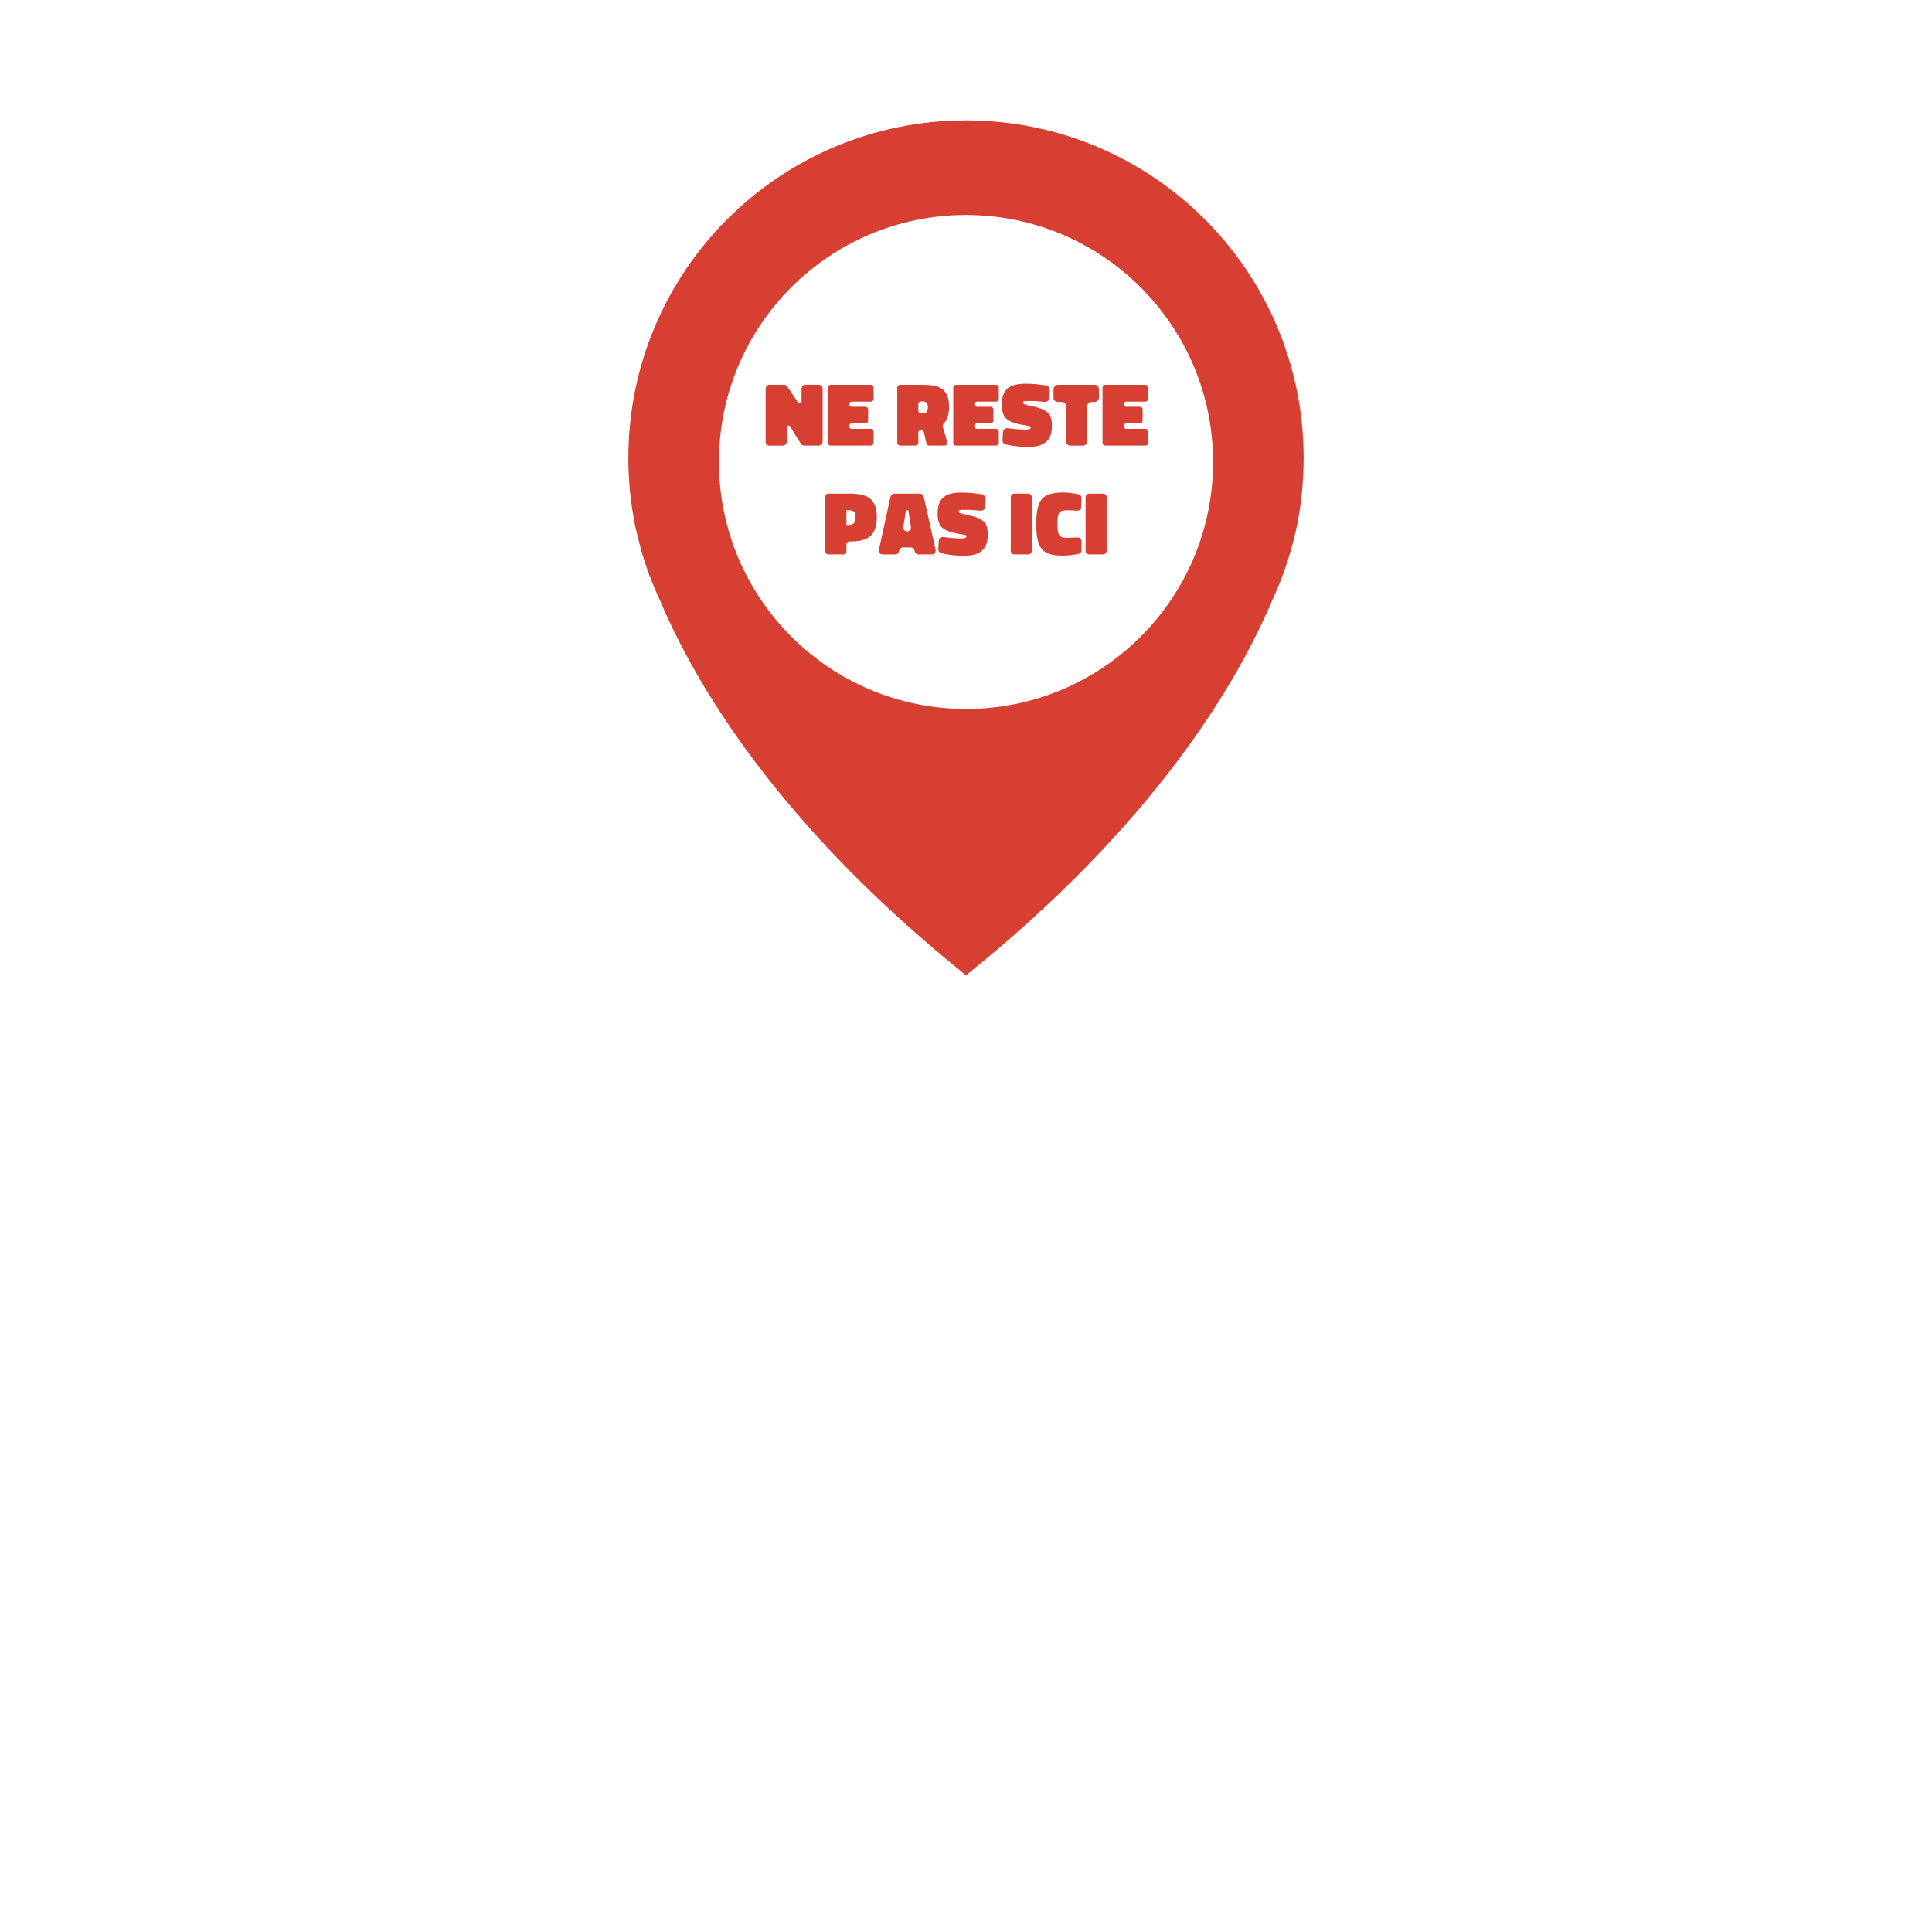 <?xml version="1.0" encoding="utf-8"?>
<!-- Generator: Adobe Illustrator 24.1.3, SVG Export Plug-In . SVG Version: 6.00 Build 0)  -->
<svg version="1.1" xmlns="http://www.w3.org/2000/svg" xmlns:xlink="http://www.w3.org/1999/xlink" x="0px" y="0px"
	 viewBox="0 0 4750 4750" style="enable-background:new 0 0 4750 4750;" xml:space="preserve">
<style type="text/css">
	.st0{display:none;}
	.st1{display:inline;}
	.st2{fill:#D63F31;}
	.st3{fill:#FFFFFF;}
	.st4{display:inline;fill:#FBC112;}
	.st5{display:inline;fill:#00873E;}
	.st6{clip-path:url(#SVGID_2_);fill:#FBC112;}
	.st7{clip-path:url(#SVGID_2_);fill:#00873E;}
	.st8{display:inline;fill:#FFFFFF;}
	.st9{clip-path:url(#SVGID_4_);}
	.st10{fill:#9CBA7D;}
	.st11{fill:#00873E;}
</style>
<g id="Calque_5" class="st0">
	<g class="st1">
		<g>
			<path class="st2" d="M3700.6,3496.5c-24.9-151.5-60.6-324.5-65.9-349.7c-0.4-2-1.4-3.9-2.9-5.4c-96.8-93.8-254.8-57.2-254.8-57.2
				s-4.1,0.6-4.1,0.6c-16-120.4-55-249.5-137.9-357.1c-196.9-255.4-1565.7-192.9-1775.9,67.8c-52.2,64.8-77.5,168.4-88.1,277.3
				c-0.6,6-6.1,10.3-12,9.3c-37-6.2-159.4-19.4-240.8,59.4c-1.5,1.5-2.5,3.3-2.9,5.4c-13.1,63.1-25.5,126.3-37.4,189.6
				c-9.2,49.2-19.6,98.6-26.4,148.2c-16.9,122.2-9,251.8-9.1,375.1c-0.1,109,0.3,218.2,4.5,327.1c0.3,7.3,2.8,118.5,10.6,118.5
				c216.5,0,433,0,649.6,0c169.8,0,339.6,0,509.4,0c188.7,0,377.4,0,566.2,0c146.6,0,293.2,0,439.7,0c45.9,0,91.8,0,137.8,0h324.6
				c5,0,9.3-3.5,10.2-8.4C3713.5,4202.3,3708.5,3544.5,3700.6,3496.5z"/>
		</g>
		<g>
			<path class="st2" d="M3382.6,4305.3l302,0c0,0-22,79.8-93.8,79.8c-71.8,0-133.7,0-133.7,0L3382.6,4305.3z"/>
		</g>
		<g>
			<path class="st2" d="M1059,4296.6l319.6,8.7c0,0-47.5,74.9-91.9,77.3s-136.2,0-136.2,0L1059,4296.6z"/>
		</g>
		<g>
			<path class="st3" d="M3312.7,2860.4c0,0,92.4,503.2-93.8,609.5l141.1,5.4c0,0,20.6-202.7,6.6-408.3
				C3360,2969.7,3330.7,2932.4,3312.7,2860.4z"/>
		</g>
		<g>
			<path class="st3" d="M2297,3462.2c0,0-631.7-34.3-770.1-34.3s-162.3-337.3-141-456.2c0,0-1.1,341.3-1.1,541.4L2297,3462.2z"/>
		</g>
		<g>
			<path class="st3" d="M1385.9,3709.3c0,0-5.3,122.4,58.5,135.7s662.5,20.1,662.5,20.1l-721.1,32.2L1385.9,3709.3z"/>
		</g>
		<g>
			<path class="st3" d="M3374.2,3691.2c0,0,7.2,121.9-46.1,143.2c-53.2,21.3-324.6,36.1-324.6,36.1l369,17.2L3374.2,3691.2z"/>
		</g>
		<g>
			<path class="st3" d="M1364.5,3513c17.8,5-209.6,46-265.9,196.3c-56.3,150.3-52.8,451-52.8,451l0-597.3
				C1045.9,3563,1159.5,3455.1,1364.5,3513z"/>
		</g>
		<g>
			<path class="st3" d="M1379.5,3149.3c0,0-232.2,27.7-296.5,159.5l32.9-165.2c0,0,122.7-111.9,249.6-55.1L1379.5,3149.3z"/>
		</g>
		<g>
			<path class="st3" d="M1378.6,4160.3c0,0,10,126.4,196.3,145l-178.2,0C1396.6,4305.3,1378.6,4214.9,1378.6,4160.3z"/>
		</g>
		<g>
			<path class="st3" d="M3464.4,3436.7c0,0-89.6,99.2-89.9,176.9l-14.4-138.3C3360,3475.3,3427.8,3436.7,3464.4,3436.7z"/>
		</g>
		<g>
			<path class="st3" d="M1910.1,3867c0,0,287.3,75.1,436.3,53.8c149-21.3,471-61.9,612-60.8L1910.1,3867z"/>
		</g>
		<g>
			<path class="st3" d="M3258.9,3469.9c0,0,92.1,94.1,115.2,221.3c0,0,7.2-194.6-14.1-215.9S3258.9,3469.9,3258.9,3469.9z"/>
		</g>
		<g>
			<path class="st3" d="M1385.9,3532.4c-5.8,0-10.9-4.2-11.8-10.1c0,0-0.4-2.6-1.1-7.6c-1.8-12.7-0.7-34.6,1-67.7
				c3.9-78.3,10.5-209.3-15.9-360.9c-0.2-1-0.2-2.1-0.1-3.1c11.9-135,42.7-234.3,91.8-295.1c128-158.8,654.7-239.3,1085.3-234.8
				c169.7,1.9,323,16.5,443.3,42.4c135.3,29.1,224.8,71.1,266.2,124.7c73.6,95.5,120.8,217.3,140.2,362c0.3,1.3,0.3,2.7,0.1,4.1
				c-20.5,147.5-12.9,386.2-12.8,388.6c0.1,3.3-1.2,6.6-3.5,8.9c-2.4,2.3-5.7,3.6-8.9,3.5c-1292.5-53.8-1965.2,44.1-1971.8,45.1
				C1387.1,3532.4,1386.5,3532.4,1385.9,3532.4z M1382,3083.6c26.5,153.6,19.9,285.7,15.9,364.7c-1.3,25.8-2.4,46.8-1.6,58.7
				c96-12.8,758.9-93,1951.4-44.2c-1.3-51.8-4.6-248.4,13.1-378c-18.9-140.2-64.4-257.9-135.3-349.9
				c-73.1-94.9-331.4-153.9-690.7-157.8c-224.2-2.5-463.7,18.2-657,56.6c-209.5,41.6-354.9,101.7-409.4,169.3
				C1422.6,2859.7,1393.5,2954.1,1382,3083.6z"/>
		</g>
		<g>
			<path class="st3" d="M3366.7,3899.6c-0.3,0-0.6,0-0.9,0c-664.7-49.9-1966.3-0.5-1979.4,0c-6.5,0.1-12.2-4.9-12.4-11.5
				c-0.3-6.6,4.9-12.2,11.5-12.4c13.1-0.5,1316-50,1982.1,0c6.6,0.5,11.5,6.2,11,12.8C3378.1,3894.8,3372.9,3899.6,3366.7,3899.6z"
				/>
		</g>
		<g>
			<path class="st3" d="M3360,4317.3H1396.6c-5.4,0-10.1-3.6-11.5-8.7l-0.5-1.9c-15.8-58.2-22.7-199.3-20.5-419.3
				c1.9-187.3,9.9-365.7,10-367.5c0.3-6.6,5.9-11.7,12.5-11.4c6.6,0.3,11.7,5.9,11.4,12.5c-0.1,1.8-8.1,179.8-9.9,366.6
				c-2,206.1,4.2,345.9,17.9,405.7h1942.7c1.9-46.6,8.8-227.2,12-405.8c5.8-321.6-4.6-393-11.3-407c-2.9-6-0.4-13.1,5.6-16
				c6-2.9,13.1-0.4,16,5.6c5.1,10.5,20.4,42.5,13.7,417.8c-3.7,206.5-12.4,415.8-12.5,417.9
				C3371.7,4312.2,3366.5,4317.3,3360,4317.3z"/>
		</g>
		<g>
			<path class="st3" d="M3692.6,4317.3H3360c-6.6,0-12-5.4-12-12s5.4-12,12-12h323.4c5.9-31.6,11.7-147.7,12.2-392.7
				c0.4-203.8-3.3-380.4-6.9-402.2c-24.5-149.5-60.1-322.1-65.7-348.8c-91.2-87.8-241.8-54.2-243.4-53.8c-6.5,1.5-12.9-2.5-14.4-9
				c-1.5-6.4,2.5-12.9,9-14.4c6.8-1.6,168-37.5,268.2,62.7c1.6,1.6,2.8,3.7,3.3,6c0.4,1.9,40,191.2,66.6,353.4
				c4.2,25.6,7.6,215.4,7.2,406.1c-0.3,139.3-2.7,377.7-16,409.3C3701.8,4314.4,3697.4,4317.3,3692.6,4317.3z"/>
		</g>
		<g>
			<path class="st3" d="M1389.9,4317.3h-332.5c-4.8,0-9.2-2.9-11-7.3c-19.8-46.9-17.6-575-12.4-747.3c1.7-55.9,3.2-65.1,3.7-68.1
				c26.6-162.2,66.2-351.5,66.6-353.4c0.5-2.3,1.6-4.4,3.3-6c96.4-96.4,247.9-66.5,264.9-62.8c2.2,0.5,4.5,1.7,6.1,3.3
				c4.7,4.7,4.7,12.3,0,17c-3.2,3.2-7.7,4.2-11.8,3c-19.4-4.1-153.7-29-239.8,54c-5.6,26.7-41.1,199.4-65.6,348.8
				c-0.7,4-2,17.7-3.4,64.9c-6,198.8-5.3,658,8.6,730h323.5c6.6,0,12,5.4,12,12S1396.5,4317.3,1389.9,4317.3z"/>
		</g>
		<g>
			<path class="st3" d="M3700.6,3508.5c-3.3,0-6.5-1.3-8.9-3.9c-119.7-132.2-323.7-19.9-325.8-18.8c-5.8,3.2-13.1,1.2-16.3-4.6
				c-3.2-5.8-1.2-13.1,4.6-16.3c2.2-1.3,55.8-31.1,126.2-43.6c94.8-16.9,174,6.4,229.1,67.2c4.4,4.9,4.1,12.5-0.8,16.9
				C3706.3,3507.4,3703.4,3508.5,3700.6,3508.5z"/>
		</g>
		<g>
			<path class="st3" d="M1045.9,3575c-3.1,0-6.1-1.2-8.5-3.5c-4.7-4.7-4.7-12.2,0-16.9c0.2-0.2,0.4-0.4,0.6-0.6
				c133.2-116.2,315.4-63.9,350.6-52.3c4.8,1.6,7.4,2.6,7.4,2.6c6.2,2.4,9.2,9.3,6.9,15.5c-2.4,6.2-9.3,9.3-15.4,6.9
				c-0.1-0.1-2.3-0.9-6.3-2.2c-33-11-203.9-60.1-327.3,47.5C1051.6,3573.9,1048.7,3575,1045.9,3575z"/>
		</g>
		<g>
			<path class="st3" d="M3576,4397.1h-85.5c-25.4,0-49.6-9.5-68.3-26.6l-61.3-56.3c-4.9-4.5-5.2-12.1-0.7-16.9
				c4.5-4.9,12.1-5.2,16.9-0.7l61.3,56.3c14.2,13.1,32.7,20.3,52.1,20.3h85.5c20.5,0,39.9-8,54.4-22.5l49.8-49.8
				c4.7-4.7,12.3-4.7,16.9,0c4.7,4.7,4.7,12.3,0,16.9l-49.8,49.8C3628.2,4386.6,3602.9,4397.1,3576,4397.1z"/>
		</g>
		<g>
			<path class="st3" d="M1265.9,4397.1h-85.5c-25.4,0-49.6-9.5-68.3-26.6l-61.3-56.3c-4.9-4.5-5.2-12.1-0.7-16.9
				c4.5-4.9,12.1-5.2,16.9-0.7l61.3,56.3c14.2,13.1,32.7,20.3,52.1,20.3h85.5c20.5,0,39.9-8,54.4-22.5l49.8-49.8
				c4.7-4.7,12.3-4.7,16.9,0c4.7,4.7,4.7,12.3,0,16.9l-49.8,49.8C1318.2,4386.6,1292.9,4397.1,1265.9,4397.1z"/>
		</g>
	</g>
	<polygon class="st4" points="2830.2,3091.4 3169.5,3003 3171.5,3500.5 2835.8,3666.1 2426.5,3666.1 2446.1,3627.6 2803,3464.6 
		2835.8,3464.6 	"/>
	<path class="st5" d="M2978.2,3299.1c0.5-2.7,1.6-4.5,0.9-7c-1.1-3.6,0.1-7.7,2.6-10.5c0.8-0.9,1.5-2,1.7-3
		c3.4-14.1,14.2-19,17.5-20.7c0.4-0.2,1.9-0.9,4.1-1.7c1.9-0.6,4.4-1.3,7.2-1.6c7.3-0.7,12.3,1.1,14.4,1.6c0.4,0.1,0.7,0.2,0.9,0.2
		c5-0.3,8.1,2.7,8.6,2.8c3.5,0.9,6,3.6,7.5,5.5c0.7,0.9,1.2,1.5,1.5,1.7c3.8,2.8,6.1,8.3,7.2,11.2c0.3,0.9,1.2,3.4,1.4,3.7
		c0.7,1.4,1,3,1.3,4.6c0.3,1.3,0.4,2.7,0.1,4c-0.1,0.3-0.2,0.7-0.2,1c-0.1,0.6-0.2,1.3-0.2,2c0,2.3-1.2,3.8-1.8,4
		c-0.9,0.3-1.7,0.9-2.6,1.3c-0.8,0.3-1.6,0.6-2.5,0.6c-0.8,0.1-2.7-0.3-2.8-0.3c0.3,2.3,0.2,4-0.6,5.4c-0.1,0.2-0.1,0.7-0.1,1
		c0.1,1.4-0.2,2.5-0.9,3c-0.6,0.4-0.9,1.3-1.2,2.3c-0.5,1.6-1.2,2.5-2.2,3c-1.2,0.6-3.5,5.7-4.5,13.4c-0.2,1.4-0.3,3.1-0.5,5
		l-4.1,2.5l-3,1.8c-0.1-2.3-0.2-4.5-0.3-7c0,0,0-0.1,0-0.1c-2.1,3.3-4.1,4.9-6.6,4.6c-0.3,0-0.7,0.4-1,0.8c-2.5,2.5-5.1,3.5-7.8,2.2
		c-0.4-0.2-0.8-0.2-1.2-0.2c-2.2-0.2-4.7-0.1-6.9-0.8c-2.6-0.8-5.1-1.9-6.2-5.5c-0.4-1.6-1.4-2.8-2.1-4.2c0-0.1-0.1-0.1-0.1-0.2
		c-4.3,3.9-6.4,4.3-10,1.2c-1.3-1.1-1.9-3.1-3.3-4.1c-2.1-1.6-3.5-3.8-3.1-6.9c0.6-5.3-1.1-8.8-1.5-12.8
		C2977.9,3301.5,2978,3300.2,2978.2,3299.1z"/>
	<g class="st1">
		<defs>
			<path id="SVGID_1_" d="M2832.7,3464.6H2803l-356.8,163.1l-19.6,38.5h406.4C2835.7,3598.9,2842.4,3531.7,2832.7,3464.6z"/>
		</defs>
		<clipPath id="SVGID_2_">
			<use xlink:href="#SVGID_1_"  style="overflow:visible;"/>
		</clipPath>
		<polygon class="st6" points="2928.5,3519.2 2888.7,3542.1 2818.4,3543.6 2861.3,3520.9 		"/>
		<path class="st7" d="M2810,3545.8l51.2-26.9l75.1-1.9l-47.5,27.1L2810,3545.8z M2861.8,3522.9l-35,18.5l61.4-1.3l32.5-18.7
			L2861.8,3522.9z"/>
		<polygon class="st6" points="2956.2,3540.7 2918,3564.8 2847.3,3566 2888.7,3542.1 		"/>
		<path class="st7" d="M2839.6,3568.1l49.1-28l74.7-1.5l-44.8,28.2L2839.6,3568.1z M2889.3,3544.1l-34.3,19.8l62.4-1.1l31.7-19.9
			L2889.3,3544.1z"/>
		<polygon class="st6" points="2992.9,3517.6 2956.2,3540.7 2888.7,3542.1 2928.5,3519.2 		"/>
		<path class="st7" d="M2881,3544.3l47.4-27.1l71.7-1.8l-43.3,27.3l-0.6,0L2881,3544.3z M2929,3521.2l-32.6,18.8l59.2-1.2l30.1-19
			L2929,3521.2z"/>
		<polygon class="st6" points="3024,3498 2992.9,3517.6 2928.5,3519.2 2962.2,3499.8 		"/>
		<path class="st7" d="M2920.7,3521.4l41.5-23.6l69-1.9l-37.7,23.7L2920.7,3521.4z M2962.8,3501.7l-26.5,15.3l56-1.4l24.4-15.4
			L2962.8,3501.7z"/>
		<polygon class="st6" points="3053.5,3479.4 3024,3498 2962.2,3499.8 2994.3,3481.3 		"/>
		<path class="st7" d="M2954.4,3502l39.8-22.7l66.5-2.1l-36.2,22.8L2954.4,3502z M2994.9,3483.3l-24.8,14.3l53.3-1.5l22.8-14.4
			L2994.9,3483.3z"/>
		<polygon class="st6" points="3079.3,3463.2 3053.5,3479.4 2994.3,3481.3 3022.3,3465.1 		"/>
		<path class="st7" d="M2986.4,3483.5l35.9-20.4l64.3-2.2l-32.5,20.5L2986.4,3483.5z M3022.9,3467.1l-20.7,11.9l50.7-1.6l19.1-12
			L3022.9,3467.1z"/>
		<polygon class="st6" points="3047,3450.9 3022.3,3465.1 2962.7,3467.1 2989.4,3452.9 		"/>
		<path class="st7" d="M2954.2,3469.4l35.2-18.4l65.6-2.3l-32.5,18.5L2954.2,3469.4z M2990,3454.9l-18.7,9.9l50.5-1.7l17.3-10
			L2990,3454.9z"/>
		<polygon class="st6" points="2989.4,3452.9 2962.7,3467.1 2907.9,3468.9 2936.5,3454.8 		"/>
		<path class="st7" d="M2898.8,3471.2l37.6-18.4l61.6-2.2l-35.2,18.5L2898.8,3471.2z M2937,3456.8l-19.9,9.8l45.1-1.5l18.6-9.9
			L2937,3456.8z"/>
		<polygon class="st6" points="3022.3,3465.1 2994.3,3481.3 2932.4,3483.2 2962.7,3467.1 		"/>
		<path class="st7" d="M2923.8,3485.5l38.8-20.3l67.6-2.3l-35.9,20.4L2923.8,3485.5z M2963.3,3469.1l-22.4,11.8l52.8-1.6l20.7-11.9
			L2963.3,3469.1z"/>
		<polygon class="st6" points="2994.3,3481.3 2962.2,3499.8 2897.7,3501.6 2932.4,3483.2 		"/>
		<path class="st7" d="M2889.2,3503.8l43-22.6l69.9-2.2l-39.9,22.7L2889.2,3503.8z M2932.9,3485.2l-26.7,14.1l55.5-1.5l24.7-14.3
			L2932.9,3485.2z"/>
		<polygon class="st6" points="2962.2,3499.8 2928.5,3519.2 2861.3,3520.9 2897.7,3501.6 		"/>
		<path class="st7" d="M2852.9,3523.1l44.8-23.5l72.4-2l-41.6,23.6L2852.9,3523.1z M2898.2,3503.5l-28.5,15.1l58.2-1.5l26.5-15.2
			L2898.2,3503.5z"/>
		<polygon class="st6" points="2932.4,3483.2 2897.7,3501.6 2838.5,3503.2 2875.5,3485 		"/>
		<path class="st7" d="M2829.5,3505.4l46-22.5l65.5-2l-43.1,22.6L2829.5,3505.4z M2876,3486.9l-28.4,14l49.6-1.4l26.6-14.1
			L2876,3486.9z"/>
		<polygon class="st6" points="2962.7,3467.1 2932.4,3483.2 2875.5,3485 2907.9,3468.9 		"/>
		<path class="st7" d="M2866.4,3487.2l41.5-20.3l63.4-2.1l-38.9,20.3L2866.4,3487.2z M2908.4,3470.9l-23.8,11.8l47.2-1.5l22.3-11.8
			L2908.4,3470.9z"/>
		<polygon class="st6" points="2907.9,3468.9 2875.5,3485 2817.3,3486.7 2851.8,3470.8 		"/>
		<path class="st7" d="M2807.5,3489l44.2-20.2l65.4-2.2l-41.5,20.3L2807.5,3489z M2852.3,3472.8l-25.3,11.7l48-1.5l23.8-11.8
			L2852.3,3472.8z"/>
		<polygon class="st6" points="2936.5,3454.8 2907.9,3468.9 2851.8,3470.8 2882.2,3456.8 		"/>
		<path class="st7" d="M2842,3473.1l40.1-18.3l63.6-2.3l-37.7,18.4L2842,3473.1z M2882.6,3458.8l-21,9.7l45.8-1.5l19.8-9.8
			L2882.6,3458.8z"/>
		<polygon class="st6" points="2882.2,3456.8 2851.8,3470.8 2799,3472.5 2831,3458.6 		"/>
		<path class="st7" d="M2788.6,3474.9l42.3-18.3l61-2.1l-40.1,18.3L2788.6,3474.9z M2831.5,3460.6l-22.1,9.6l42-1.4l21-9.7
			L2831.5,3460.6z"/>
		<polygon class="st6" points="2851.8,3470.8 2817.3,3486.7 2762.6,3488.4 2799,3472.5 		"/>
		<path class="st7" d="M2752.3,3490.7l46.7-20.2l62.6-2.1l-44.2,20.3L2752.3,3490.7z M2799.4,3474.5l-26.6,11.6l43.9-1.3l25.2-11.7
			L2799.4,3474.5z"/>
		<polygon class="st6" points="2817.3,3486.7 2778,3504.9 2721.1,3506.5 2762.6,3488.4 		"/>
		<path class="st7" d="M2710.9,3508.7l51.6-22.3l64.5-2l-49,22.4L2710.9,3508.7z M2763,3490.4l-31.6,13.8l46.2-1.3l30-13.8
			L2763,3490.4z"/>
		<polygon class="st6" points="2778,3504.9 2736.7,3523.9 2677.7,3525.4 2721.1,3506.5 		"/>
		<path class="st7" d="M2667.5,3527.6l53.6-23.1l66.6-1.9l-50.9,23.3L2667.5,3527.6z M2721.6,3508.4l-33.8,14.7l48.4-1.2l32.1-14.8
			L2721.6,3508.4z"/>
		<polygon class="st6" points="2736.7,3523.9 2688.2,3546.3 2626.7,3547.6 2677.7,3525.4 		"/>
		<path class="st7" d="M2616.6,3549.8l61-26.4l68.7-1.7l-58,26.6L2616.6,3549.8z M2678.1,3527.4l-41.4,18l51-1.1l39.4-18.2
			L2678.1,3527.4z"/>
		<polygon class="st6" points="2688.2,3546.3 2637.9,3569.5 2573.8,3570.6 2626.7,3547.6 		"/>
		<path class="st7" d="M2563.8,3572.8l62.8-27.2l71.1-1.5l-59.8,27.4L2563.8,3572.8z M2627.1,3549.6l-43.3,18.9l53.7-0.9l41.2-19
			L2627.1,3549.6z"/>
		<polygon class="st6" points="2637.9,3569.5 2579.5,3596.5 2512.5,3597.3 2573.8,3570.6 		"/>
		<path class="st7" d="M2502.6,3599.5l71.1-30.8l73.6-1.3l-67.8,31.1L2502.6,3599.5z M2574.2,3572.6l-51.9,22.6l56.7-0.7l49.4-22.8
			L2574.2,3572.6z"/>
		<polygon class="st6" points="2918,3564.8 2873.3,3592.9 2799,3593.8 2847.3,3566 		"/>
		<path class="st7" d="M2791.4,3595.9l55.4-31.9l78.3-1.3l-51.2,32.2l-0.6,0L2791.4,3595.9z M2847.9,3568l-41.2,23.8l66.1-0.8
			l38.1-24L2847.9,3568z"/>
		<polygon class="st6" points="2873.3,3592.9 2825.2,3623.2 2747.1,3623.8 2799,3593.8 		"/>
		<path class="st7" d="M2739.5,3625.8l59-34l0.5,0l81.4-1l-54.6,34.4L2739.5,3625.8z M2799.6,3595.8l-45,25.9l70-0.5l41.7-26.2
			L2799.6,3595.8z"/>
		<polygon class="st6" points="2799,3593.8 2747.1,3623.8 2666,3624.3 2721.8,3594.7 		"/>
		<path class="st7" d="M2657.9,3626.4l63.9-33.6l84.8-1l-59,34L2657.9,3626.4z M2722.4,3596.7l-48.2,25.5l72.4-0.5l44.9-25.9
			L2722.4,3596.7z"/>
		<polygon class="st6" points="2721.8,3594.7 2666,3624.3 2592.1,3624.8 2651.3,3595.6 		"/>
		<path class="st7" d="M2583.4,3626.9l67.9-33.3l78.8-1l-64,33.7L2583.4,3626.9z M2651.8,3597.6l-51,25.2l64.7-0.5l48.1-25.5
			L2651.8,3597.6z"/>
		<polygon class="st6" points="2651.3,3595.6 2592.1,3624.8 2517,3625.4 2579.5,3596.5 		"/>
		<path class="st7" d="M2507.8,3627.5l71.7-33l80.6-1l-68,33.3L2507.8,3627.5z M2580,3598.5l-53.8,24.8l65.4-0.5l50.9-25.1
			L2580,3598.5z"/>
		<polygon class="st6" points="2579.5,3596.5 2517,3625.4 2446.9,3625.9 2512.5,3597.3 		"/>
		<path class="st7" d="M2437.2,3627.9l75.3-32.6l76.4-0.9l-71.8,33L2437.2,3627.9z M2512.9,3599.3l-56.3,24.5l59.9-0.4l53.7-24.8
			L2512.9,3599.3z"/>
		<polygon class="st6" points="2897.7,3501.6 2861.3,3520.9 2799.6,3522.4 2838.5,3503.2 		"/>
		<path class="st7" d="M2790.6,3524.6l47.9-23.4l67.7-1.9l-44.9,23.5L2790.6,3524.6z M2839,3505.2l-30.4,15l52.1-1.3l28.5-15.1
			L2839,3505.2z"/>
		<polygon class="st6" points="2861.3,3520.9 2818.4,3543.6 2754,3544.9 2799.6,3522.4 		"/>
		<path class="st7" d="M2745,3547.1l54.5-26.7l70.1-1.7l-51.3,26.9L2745,3547.1z M2800.1,3524.4l-37.2,18.4l55-1.2l35-18.5
			L2800.1,3524.4z"/>
		<polygon class="st6" points="2818.4,3543.6 2773.8,3567.2 2706.5,3568.4 2754,3544.9 		"/>
		<path class="st7" d="M2697.7,3570.5l56.3-27.6l72.8-1.5l-52.9,27.8L2697.7,3570.5z M2754.5,3546.9l-39.1,19.3l57.9-1l36.8-19.5
			L2754.5,3546.9z"/>
		<polygon class="st6" points="2888.7,3542.1 2847.3,3566 2773.8,3567.2 2818.4,3543.6 		"/>
		<path class="st7" d="M2765.5,3569.4l52.9-27.8l78.1-1.6l-48.6,28L2765.5,3569.4z M2818.9,3545.6l-36.8,19.5l64.7-1.1l34.2-19.7
			L2818.9,3545.6z"/>
		<polygon class="st6" points="2847.3,3566 2799,3593.8 2721.8,3594.7 2773.8,3567.2 		"/>
		<path class="st7" d="M2713.6,3596.8l60.1-31.6l81.3-1.4l-55.4,32l-0.5,0L2713.6,3596.8z M2774.3,3569.2l-44.2,23.4l68.4-0.8
			l41.2-23.7L2774.3,3569.2z"/>
		<polygon class="st6" points="2773.8,3567.2 2721.8,3594.7 2651.3,3595.6 2706.5,3568.4 		"/>
		<path class="st7" d="M2642.6,3597.7l63.9-31.4l75.6-1.3l-60.2,31.6L2642.6,3597.7z M2707,3570.3l-46.9,23.2l61.2-0.8l44.1-23.4
			L2707,3570.3z"/>
		<polygon class="st6" points="2706.5,3568.4 2651.3,3595.6 2579.5,3596.5 2637.9,3569.5 		"/>
		<path class="st7" d="M2570.2,3598.6l67.7-31.1l77.5-1.3l-64,31.4L2570.2,3598.6z M2638.4,3571.5l-49.5,22.9l62-0.8l46.8-23.1
			L2638.4,3571.5z"/>
		<polygon class="st6" points="2875.5,3485 2838.5,3503.2 2778,3504.9 2817.3,3486.7 		"/>
		<path class="st7" d="M2768.3,3507.1l48.9-22.4l67.4-2.1l-46,22.5L2768.3,3507.1z M2817.7,3488.7l-30.1,13.9l50.4-1.4l28.3-14
			L2817.7,3488.7z"/>
		<polygon class="st6" points="2838.5,3503.2 2799.6,3522.4 2736.7,3523.9 2778,3504.9 		"/>
		<path class="st7" d="M2727.1,3526.2l50.8-23.3l69.7-1.9l-47.9,23.4L2727.1,3526.2z M2778.5,3506.8l-32.2,14.9l52.9-1.3l30.3-15
			L2778.5,3506.8z"/>
		<polygon class="st6" points="2799.6,3522.4 2754,3544.9 2688.2,3546.3 2736.7,3523.9 		"/>
		<path class="st7" d="M2678.7,3548.5l58-26.6l72-1.8l-54.6,26.8L2678.7,3548.5z M2737.2,3525.9l-39.4,18.2l55.8-1.2l37.1-18.3
			L2737.2,3525.9z"/>
		<polygon class="st6" points="2754,3544.9 2706.5,3568.4 2637.9,3569.5 2688.2,3546.3 		"/>
		<path class="st7" d="M2628.5,3571.7l59.7-27.3l74.7-1.6l-56.4,27.6L2628.5,3571.7z M2688.7,3548.3l-41.3,19l58.7-1l39-19.3
			L2688.7,3548.3z"/>
	</g>
	<polygon class="st8" points="2782.6,3481.9 2833.8,3487.2 2833.8,3460.2 2804.5,3460.2 	"/>
	<path class="st4" d="M2841.8,3639.6c-2.2,0-4.3-0.6-6.2-1.8c-3.5-2.1-5.7-5.9-5.7-10l-8-536.2c-0.1-5.5,3.6-10.4,9-11.8l339.2-88.5
		c3.6-0.9,7.4-0.2,10.3,2.1c2.9,2.3,4.7,5.8,4.7,9.5v461.6c0,4.6-2.6,8.7-6.7,10.7l-331.2,163.1
		C2845.4,3639.2,2843.6,3639.6,2841.8,3639.6z M2845.9,3100.6l7.6,507.9l307.6-151.4v-438.6"/>
	<path class="st4" d="M2449.7,3639.6c-4.6,0-8.9-2.6-10.9-7c-2.7-6-0.1-13.1,6-15.9l359.2-163.1c1.6-0.7,3.2-1.1,5-1.1h30.5
		c6.6,0,12,5.4,12,12s-5.4,12-12,12h-27.9l-356.8,162C2453,3639.3,2451.3,3639.6,2449.7,3639.6z"/>
	<path class="st4" d="M2847.8,3678.1h-413.7c-4,0-7.7-2-9.9-5.3s-2.7-7.5-1.2-11.2l15.6-38.5c1.8-4.5,6.2-7.5,11.1-7.5h392.1
		c6.6,0,12,5.4,12,12s-5.4,12-12,12h-384l-5.9,14.5h393.1l317.7-160.8l-1.6-28.1c-0.4-6.6,4.7-12.3,11.3-12.6
		c6.5-0.5,12.3,4.7,12.6,11.3l2,35.9c0.3,4.7-2.3,9.2-6.5,11.3l-327.2,165.6C2851.5,3677.6,2849.6,3678.1,2847.8,3678.1z"/>
	
		<ellipse transform="matrix(0.924 -0.383 0.383 0.924 -1186.498 1337.839)" class="st5" cx="2769.6" cy="3651.4" rx="15" ry="15"/>
	<path class="st4" d="M2401.7,4456.2c-17.5,0-36.2-2.1-56.1-6.4l2.9-13.7c58,12.4,105.3,5.6,136.7-19.8
		c27.9-22.5,37.8-54.7,37.8-77.3c0-49,0-150.9-8-346.7c-3.4-82.2,6.6-131.9,31.3-156.3c20.4-20.2,47.3-18.7,68.8-17.5
		c5.9,0.3,11.5,0.6,16.7,0.5c4.9-0.1,9.8-0.1,14.5-0.1c21.5,0,40,0,48.6-10.3c7-8.5,8.1-24.6,3.2-49.2c-6.7-34-6.2-55.3,1.7-71.3
		c7.6-15.5,21.1-23.9,38.1-34.5c4.2-2.6,15.3-8.2,26.2-8.4s12.8,9.8,2.8,12.8c-15.1,4.5-17.3,4.7-21.6,7.4
		c-15.7,9.8-27.1,16.9-33,28.8c-6.3,12.8-6.5,32.1-0.5,62.4c5.8,29.4,3.8,48.7-6.1,60.8c-12.7,15.5-35.4,15.5-59.4,15.4
		c-4.6,0-9.4,0-14.2,0.1c-5.7,0.1-11.6-0.2-17.8-0.5c-20.7-1.1-42.2-2.3-58.2,13.5c-21.4,21.1-30.3,68.8-27.2,145.7
		c8,196.1,8,298.2,8,347.3c0,25.8-11.3,62.6-43,88.2c-16.3,13.2-36.2,22-59.3,26.2C2424.3,4455.3,2413.3,4456.2,2401.7,4456.2z"/>
	<path class="st4" d="M2431.1,4363.8c-19.8,0-44.5-4-72-8.4c-56.2-9.1-119.9-19.4-151.9,5.2l-8.5-11.1
		c36.8-28.2,103.6-17.4,162.6-7.9c34.9,5.6,68,11,87.1,6.6c34.8-7.9,74.5-58.2,74.2-85l14-0.2c0.2,16.2-9.9,38.1-27,58.6
		c-17.8,21.3-39,36-58.1,40.3C2445.5,4363.2,2438.7,4363.8,2431.1,4363.8z"/>
	<circle class="st4" cx="2217" cy="4367.6" r="25.2"/>
	<circle class="st4" cx="2348" cy="4426.6" r="25.2"/>
	<circle class="st4" cx="762.5" cy="3453.7" r="121.5"/>
	<path class="st5" d="M860.7,3608c0.3-22-5.7-60-23-59.3c-26.1,9.6-123,14.4-149.9,0c-14.6,6.3-18.8,32.1-18.8,55.3
		C696.6,3625.6,827.5,3631.9,860.7,3608z"/>
	<g class="st1">
		<defs>
			<circle id="SVGID_3_" cx="762.5" cy="3453.7" r="121.5"/>
		</defs>
		<clipPath id="SVGID_4_">
			<use xlink:href="#SVGID_3_"  style="overflow:visible;"/>
		</clipPath>
		<g class="st9">
			<g>
				<path class="st2" d="M764.4,3534.1l-3.6-4.9l62.5-46.6l7.3-63l-71,42.3v-85.3l78.1,35.4l-8.5,74L764.4,3534.1z M765.6,3386v65.1
					l62.1-36.9L765.6,3386z"/>
				<path class="st2" d="M760.7,3534.1l-64.6-48.2l-8.5-74l78.1-35.4v85.3l-71-42.3l7.3,63l62.5,46.6L760.7,3534.1z M697.4,3414.1
					l62.1,36.9V3386L697.4,3414.1z"/>
				<circle class="st2" cx="762.5" cy="3534.9" r="16.3"/>
				<polygon class="st2" points="844,3559.5 821.3,3485.7 831,3482.7 854.7,3559.5 				"/>
				
					<ellipse transform="matrix(0.982 -0.19 0.19 0.982 -634.668 221.266)" class="st2" cx="834.3" cy="3413.8" rx="16.3" ry="16.3"/>
				
					<ellipse transform="matrix(0.987 -0.158 0.158 0.987 -540.936 174.623)" class="st2" cx="826.1" cy="3484.2" rx="16.3" ry="16.3"/>
				<polygon class="st2" points="681,3559.5 670.4,3559.5 694.1,3482.7 703.8,3485.7 				"/>
				
					<rect x="696.4" y="3468.1" transform="matrix(0.925 -0.381 0.381 0.925 -1265.868 539.185)" class="st2" width="68.8" height="6.1"/>
				
					<rect x="771.3" y="3475.3" transform="matrix(0.983 -0.183 0.183 0.983 -628.087 200.431)" class="st2" width="5.1" height="68.1"/>
				
					<rect x="717.1" y="3506.8" transform="matrix(0.183 -0.983 0.983 0.183 -2836.327 3606.806)" class="st2" width="68.1" height="5.1"/>
				<circle class="st2" cx="762.5" cy="3458.1" r="24"/>
				<g>
					
						<ellipse transform="matrix(0.885 -0.466 0.466 0.885 -1487.687 744.806)" class="st2" cx="762.5" cy="3381.3" rx="16.3" ry="16.3"/>
				</g>
				
					<ellipse transform="matrix(0.142 -0.99 0.99 0.142 -2786.512 3612.152)" class="st2" cx="690.8" cy="3413.8" rx="16.3" ry="16.3"/>
				
					<ellipse transform="matrix(0.707 -0.707 0.707 0.707 -2259.006 1514.739)" class="st2" cx="698.9" cy="3484.2" rx="16.3" ry="16.3"/>
			</g>
			<g>
				<g>
					<path class="st10" d="M870.5,3527.5c0-5.7-4.6-10.3-10.3-10.3c-5.7,0-10.3,4.6-10.3,10.3c0,0.7,0.1,1.5,0.2,2.2
						c-1.8,0.4-3.5,1.5-4.6,2.9c-1.1-1.2-2.6-1.9-4.4-1.9c-0.6,0-1.2,0.1-1.8,0.3c-1.3-3-4.3-5.1-7.7-5.1c-4.6,0-8.4,3.8-8.4,8.4
						c0,0.2,0,0.4,0,0.6c0,0,0,0,0,0c-3,0-5.7,1.6-7.2,4c-1.5-1.6-3.7-2.6-6.1-2.6c-1.5,0-2.9,0.4-4.1,1.1c-1.4-4.1-5.2-7-9.8-7
						c-5.2,0-9.5,3.8-10.2,8.8c-1.3-0.6-2.7-0.9-4.2-0.9c-5.7,0-10.4,4.7-10.4,10.4v10.9h27.9l-0.1-0.1h71.3V3527.5z"/>
				</g>
				<g>
					<path class="st11" d="M896.9,3543.5c-1,0-1.9,0.2-2.8,0.5c0-0.4,0.1-0.8,0.1-1.2c0-5.8-4.1-10.7-9.6-11.7
						c-0.1-4.3-3.7-7.7-8-7.7c-2.5,0-4.7,1.1-6.2,2.9c-0.6-5.1-5-9-10.2-9c-5.7,0-10.3,4.6-10.3,10.3c0,0.7,0.1,1.5,0.2,2.2
						c-1.8,0.4-3.5,1.5-4.6,2.9c-1.1-1.2-2.6-1.9-4.4-1.9c-0.6,0-1.2,0.1-1.8,0.3c-1.3-3-4.3-5.1-7.7-5.1c-4.6,0-8.4,3.8-8.4,8.4
						c0,0.2,0,0.4,0,0.6c0,0,0,0,0,0c-3,0-5.7,1.6-7.2,4c-1.5-1.6-3.7-2.6-6.1-2.6c-1.5,0-2.9,0.4-4.1,1.1c-1.4-4.1-5.2-7-9.8-7
						c-5.2,0-9.5,3.8-10.2,8.8c-1.3-0.6-2.7-0.9-4.2-0.9c-5.7,0-10.4,4.7-10.4,10.4v10.9h27.9l-0.1-0.1H853h17.5h26.4
						c4.4,0,8-3.6,8-8S901.3,3543.5,896.9,3543.5z"/>
				</g>
			</g>
			<g>
				<g>
					<g>
						<path class="st10" d="M654.6,3527.5c0-5.7,4.6-10.3,10.3-10.3c5.7,0,10.3,4.6,10.3,10.3c0,0.7-0.1,1.5-0.2,2.2
							c1.8,0.4,3.5,1.5,4.6,2.9c1.1-1.2,2.6-1.9,4.4-1.9c0.6,0,1.2,0.1,1.8,0.3c1.3-3,4.3-5.1,7.7-5.1c4.6,0,8.4,3.8,8.4,8.4
							c0,0.2,0,0.4,0,0.6c0,0,0,0,0,0c3,0,5.7,1.6,7.2,4c1.5-1.6,3.7-2.6,6.1-2.6c1.5,0,2.9,0.4,4.1,1.1c1.4-4.1,5.2-7,9.8-7
							c5.2,0,9.5,3.8,10.2,8.8c1.3-0.6,2.7-0.9,4.2-0.9c5.7,0,10.4,4.7,10.4,10.4v10.9h-27.9l0.1-0.1h-71.3V3527.5z"/>
					</g>
					<g>
						<path class="st11" d="M628.2,3543.5c1,0,1.9,0.2,2.8,0.5c0-0.4-0.1-0.8-0.1-1.2c0-5.8,4.1-10.7,9.6-11.7
							c0.1-4.3,3.7-7.7,8-7.7c2.5,0,4.7,1.1,6.2,2.9c0.6-5.1,5-9,10.2-9c5.7,0,10.3,4.6,10.3,10.3c0,0.7-0.1,1.5-0.2,2.2
							c1.8,0.4,3.5,1.5,4.6,2.9c1.1-1.2,2.6-1.9,4.4-1.9c0.6,0,1.2,0.1,1.8,0.3c1.3-3,4.3-5.1,7.7-5.1c4.6,0,8.4,3.8,8.4,8.4
							c0,0.2,0,0.4,0,0.6c0,0,0,0,0,0c3,0,5.7,1.6,7.2,4c1.5-1.6,3.7-2.6,6.1-2.6c1.5,0,2.9,0.4,4.1,1.1c1.4-4.1,5.2-7,9.8-7
							c5.2,0,9.5,3.8,10.2,8.8c1.3-0.6,2.7-0.9,4.2-0.9c5.7,0,10.4,4.7,10.4,10.4v10.9h-27.9l0.1-0.1h-53.8h-17.5h-26.4
							c-4.4,0-8-3.6-8-8S623.7,3543.5,628.2,3543.5z"/>
					</g>
				</g>
			</g>
			<rect x="734" y="3539.1" class="st2" width="57" height="9"/>
			<rect x="738.3" y="3548.1" class="st2" width="48.4" height="11.4"/>
		</g>
	</g>
	<path class="st8" d="M737.3,3361.5H709c-3.9,0-7.1,3.2-7.1,7.1c0,1.6,0.6,3.2,1.5,4.4h-13.9c-3.9,0-7.1,3.2-7.1,7.1l0,0
		c0,3.9,3.2,7.1,7.1,7.1h36.3c3.9,0,7.1-3.2,7.1-7.1l0,0c0-1.6-0.6-3.2-1.5-4.4h5.9c3.9,0,7.1-3.2,7.1-7.1
		C744.3,3364.6,741.2,3361.5,737.3,3361.5z"/>
	<path class="st8" d="M837.6,3386.7h-28.3c-3.9,0-7.1,3.2-7.1,7.1c0,1.6,0.6,3.2,1.5,4.4h-13.9c-3.9,0-7.1,3.2-7.1,7.1l0,0
		c0,3.9,3.2,7.1,7.1,7.1h36.3c3.9,0,7.1-3.2,7.1-7.1l0,0c0-1.6-0.6-3.2-1.5-4.4h5.9c3.9,0,7.1-3.2,7.1-7.1
		C844.6,3389.9,841.4,3386.7,837.6,3386.7z"/>
	<path class="st4" d="M949.1,3644v3.5c0,20-16.2,36.2-36.2,36.2H604.2c-20,0-36.2-16.2-36.2-36.2v-3.5c0-20,16.2-36.2,36.2-36.2
		h55.5h191.3H913C932.9,3607.8,949.1,3624,949.1,3644z"/>
	<path class="st4" d="M913,3695.6H604.2c-26.5,0-48.1-21.6-48.1-48.1v-3.5c0-26.5,21.6-48.1,48.1-48.1H913
		c26.5,0,48.1,21.6,48.1,48.1v3.5C961.1,3674,939.5,3695.6,913,3695.6z M604.2,3619.8c-13.3,0-24.2,10.8-24.2,24.2v3.5
		c0,13.3,10.8,24.2,24.2,24.2H913c13.3,0,24.2-10.8,24.2-24.2v-3.5c0-13.3-10.8-24.2-24.2-24.2H604.2z"/>
	<path class="st4" d="M605.9,4386c-9.9,0-18-8-18-18v-676.4c0-9.9,8-18,18-18s18,8,18,18v676.4C623.9,4378,615.8,4386,605.9,4386z"
		/>
	<path class="st4" d="M907.2,4386c-9.9,0-18-8-18-18v-676.4c0-9.9,8-18,18-18c9.9,0,18,8,18,18v676.4
		C925.1,4378,917.1,4386,907.2,4386z"/>
	<path class="st4" d="M747.6,4302.4c-9.9,0-18-8-18-18v-592.8c0-9.9,8-18,18-18c9.9,0,18,8,18,18v592.8
		C765.5,4294.3,757.5,4302.4,747.6,4302.4z"/>
</g>
<g id="Calque_2">
	<path class="st2" d="M3205.1,1126.1c0-458.6-371.5-830.1-830.1-830.1s-830.1,371.5-830.1,830.1c0,54.1,5.1,106.4,15,157.4l0,0
		c0,0,1.3,9,5.6,25.7c12.9,57.5,31.7,112.4,56.2,164.7c86.2,205.1,289.1,551.3,753.3,924c464.2-372.8,667.1-719,753.7-923.6
		c24-52.3,42.9-107.2,56.2-164.7c3.9-16.7,5.6-25.7,5.6-25.7l0,0C3199.9,1232.9,3205.1,1180.1,3205.1,1126.1z M2375,1743
		c-335.5,0-607.4-272-607.4-607.4s272-607,607.4-607s607.4,272,607.4,607.4S2710.5,1743,2375,1743z"/>
	<g>
		<path class="st2" d="M1882.4,955.5c0-5.1,4.2-9.4,9.4-9.4h36.1c3.3,0,6.5,1.8,8,4.5l26.3,39.5c0.9,1.3,2.5,2,3.8,2
			c2.5,0,4.7-1.8,4.7-4.5v-32.1c0-5.1,4.2-9.4,9.4-9.4h33c5.1,0,9.4,4.2,9.4,9.4v130.7c0,5.1-4.2,9.4-9.4,9.4h-36.1
			c-3.6,0-6.7-1.8-8.2-4.9l-26.1-42.1c-0.9-1.6-2.2-2.2-3.8-2.2c-2.5,0-4.7,1.8-4.7,4.7v35.2c0,5.1-4.2,9.4-9.4,9.4h-33
			c-5.1,0-9.4-4.2-9.4-9.4V955.5z"/>
		<path class="st2" d="M2035.8,952.4c0-3.3,2.9-6.2,6.5-6.2h99.2c3.3,0,6.2,2.9,6.2,6.2V981c0,3.6-2.9,6.5-6.2,6.5H2094
			c-3.6,0-6.5,2.9-6.5,6.2c0,3.6,2.9,6.5,6.5,6.5h34.1c3.3,0,6.2,2.9,6.2,6.2v28.1c0,3.6-2.9,6.5-6.2,6.5H2094
			c-3.6,0-6.5,2.9-6.5,6.2v0.7c0,3.6,2.9,6.5,6.5,6.5h47.5c3.3,0,6.2,2.9,6.2,6.2v28.5c0,3.6-2.9,6.5-6.2,6.5h-99.2
			c-3.6,0-6.5-2.9-6.5-6.5V952.4z"/>
		<path class="st2" d="M2257.8,1064.1v24.3c0,4-3.1,7.1-7.1,7.1h-37.5c-4,0-7.1-3.1-7.1-7.1V953.3c0-4,3.1-7.1,7.1-7.1h55.7
			c41,0,64.4,9.4,64.4,54.2c0,18.7-4.5,32.8-13.6,41.9c-1.8,1.6-2.5,4.2-1.8,6.7l10.9,37.7c1.3,4.5-2,8.9-6.7,8.9h-37.7
			c-3.1,0-6-2.2-6.7-5.6l-6.2-27.4c-0.7-3.3-3.6-5.6-6.7-5.6C2261,1057,2257.8,1060.1,2257.8,1064.1z M2270.3,1016.2
			c7.4,0,10.9-4.9,10.9-14.5c0-9.8-4-14.7-12.3-14.7h-4.2c-4,0-7.1,3.1-7.1,7.1v14.9c0,4,3.1,7.1,7.1,7.1H2270.3z"/>
		<path class="st2" d="M2343.7,952.4c0-3.3,2.9-6.2,6.5-6.2h99.2c3.3,0,6.2,2.9,6.2,6.2V981c0,3.6-2.9,6.5-6.2,6.5h-47.5
			c-3.6,0-6.5,2.9-6.5,6.2c0,3.6,2.9,6.5,6.5,6.5h34.1c3.3,0,6.2,2.9,6.2,6.2v28.1c0,3.6-2.9,6.5-6.2,6.5h-34.1
			c-3.6,0-6.5,2.9-6.5,6.2v0.7c0,3.6,2.9,6.5,6.5,6.5h47.5c3.3,0,6.2,2.9,6.2,6.2v28.5c0,3.6-2.9,6.5-6.2,6.5h-99.2
			c-3.6,0-6.5-2.9-6.5-6.5V952.4z"/>
		<path class="st2" d="M2580.2,977.8c-0.2,6.7-5.6,10.3-11.8,10.3c-15.2-1.6-26.5-2.2-34.3-2.2c-9.6,0-15.2,0.2-16.7,0.7
			c-1.6,0.7-2.2,1.8-2.2,3.3s0.9,2.9,2.7,3.8s7.4,2.5,16.7,4.5c16.7,3.6,43.3,8.9,49.1,27.9c1.6,5.4,2.5,12.5,2.5,21.4
			c0,39.2-22.7,51.3-59.1,51.3c-17.8,0-36.8-1.8-54.2-6c-5.1-1.1-8.5-5.8-8.2-10.9l1.1-19.2c0.4-5.6,5.1-10,10.7-10
			c19,2.5,33.9,3.6,45.9,3.6c7.8,0,11.6-1.8,11.6-5.1c0-1.6-0.9-2.7-2.7-3.3c-1.8-0.7-6.7-1.6-14.5-2.7c-20.7-3.3-35-8.5-42.4-15.4
			c-7.6-6.9-11.4-18.1-11.4-33.9c0-41,20.5-52.4,59.1-52.4c14,0,30.8,1.3,49.7,4.2h0.2c5.1,0.9,8.9,5.6,8.9,10.9L2580.2,977.8z"/>
		<path class="st2" d="M2590.3,956.9c0-6,4.7-10.7,10.7-10.7h90.3c5.8,0,10.5,4.7,10.5,10.7v21c0,5.8-4.7,10.5-10.5,10.5h-8
			c-5.8,0-10.5,4.7-10.5,10.7v86.1c0,5.8-4.7,10.5-10.5,10.5h-30.8c-5.8,0-10.5-4.7-10.5-10.5V999c0-6-4.7-10.7-10.5-10.7h-9.6
			c-6,0-10.7-4.7-10.7-10.5V956.9z"/>
		<path class="st2" d="M2710.7,952.4c0-3.3,2.9-6.2,6.5-6.2h99.2c3.3,0,6.2,2.9,6.2,6.2V981c0,3.6-2.9,6.5-6.2,6.5h-47.5
			c-3.6,0-6.5,2.9-6.5,6.2c0,3.6,2.9,6.5,6.5,6.5h34.1c3.3,0,6.2,2.9,6.2,6.2v28.1c0,3.6-2.9,6.5-6.2,6.5h-34.1
			c-3.6,0-6.5,2.9-6.5,6.2v0.7c0,3.6,2.9,6.5,6.5,6.5h47.5c3.3,0,6.2,2.9,6.2,6.2v28.5c0,3.6-2.9,6.5-6.2,6.5h-99.2
			c-3.6,0-6.5-2.9-6.5-6.5V952.4z"/>
		<path class="st2" d="M2081,1338.4v17.8c0,3.8-3.1,6.9-6.9,6.9h-37.9c-3.8,0-6.9-3.1-6.9-6.9v-135.6c0-3.8,3.1-6.9,6.9-6.9h51.7
			c43.7,0,67.8,10.9,67.8,58.2c0,47-23.9,59.5-67.8,59.5C2084.1,1331.5,2081,1334.6,2081,1338.4z M2081,1290.7h4.7
			c13.2,0,17.8-5.8,17.8-18.7c0-13.6-4.7-17.4-17.8-17.4h-4.7V1290.7z"/>
		<path class="st2" d="M2189.4,1221.1c0.9-4.2,4.7-7.4,9.1-7.4h63.1c4.5,0,8.2,3.1,9.4,7.4l29.2,130.4c1.3,6-3.1,11.6-9.1,11.6h-33
			c-4.2,0-8-2.9-9.1-7.1l-0.7-2.9c-1.1-4.2-4.9-7.1-9.1-7.1h-19c-4.7,0-8.5,3.1-9.4,7.6l-0.4,2c-0.9,4.5-4.7,7.6-9.1,7.6h-31.4
			c-6,0-10.5-5.6-9.1-11.4L2189.4,1221.1z M2227.5,1254.3l-6.7,41.3c-0.9,5.8,3.6,10.9,9.4,10.9s10.3-5.1,9.4-10.9l-6.5-41.3H2227.5
			z"/>
		<path class="st2" d="M2422.4,1245.4c-0.2,6.7-5.6,10.3-11.8,10.3c-15.2-1.6-26.5-2.2-34.3-2.2c-9.6,0-15.2,0.2-16.7,0.7
			c-1.6,0.7-2.2,1.8-2.2,3.3s0.9,2.9,2.7,3.8s7.4,2.5,16.7,4.5c16.7,3.6,43.3,8.9,49.1,27.9c1.6,5.4,2.5,12.5,2.5,21.4
			c0,39.2-22.7,51.3-59.1,51.3c-17.8,0-36.8-1.8-54.2-6c-5.1-1.1-8.5-5.8-8.2-10.9l1.1-19.2c0.4-5.6,5.1-10,10.7-10
			c19,2.5,33.9,3.6,45.9,3.6c7.8,0,11.6-1.8,11.6-5.1c0-1.6-0.9-2.7-2.7-3.3c-1.8-0.7-6.7-1.6-14.5-2.7c-20.7-3.3-35-8.5-42.4-15.4
			c-7.6-6.9-11.4-18.1-11.4-33.9c0-41,20.5-52.4,59.1-52.4c14,0,30.8,1.3,49.7,4.2h0.2c5.1,0.9,8.9,5.6,8.9,10.9L2422.4,1245.4z"/>
		<path class="st2" d="M2485,1222.4c0-4.7,4-8.7,8.7-8.7h34.3c4.7,0,8.7,4,8.7,8.7v131.8c0,4.9-4,8.9-8.7,8.9h-34.3
			c-4.7,0-8.7-4-8.7-8.9V1222.4z"/>
		<path class="st2" d="M2659,1352.7c0.2,4.5-2.9,8.2-7.1,9.1c-13.4,2.9-27.2,4.2-41,4.2c-25,0-48.2-4.5-57.3-30.5
			c-4-10.9-6-26.8-6-47.5c0-29.7,4.7-49.9,13.8-60.9c9.1-10.9,26.5-16.3,52.2-16.3c10.7,0,23.4,1.6,37.9,4.5
			c4.5,0.9,7.6,4.9,7.6,9.6l-0.9,21.9c0,5.8-4.7,8.9-10,8.9c-8.5-0.7-16.5-1.1-24.1-1.1c-10.3,0-16.9,2-19.8,5.8
			c-2.9,4-4.5,12.3-4.5,24.5s0.7,21,2,25.6c3.8,11.1,11.4,11.8,22.1,11.8l25.2-0.9c5.4-0.2,9.6,3.8,9.8,9.1L2659,1352.7z"/>
		<path class="st2" d="M2669,1222.4c0-4.7,4-8.7,8.7-8.7h34.3c4.7,0,8.7,4,8.7,8.7v131.8c0,4.9-4,8.9-8.7,8.9h-34.3
			c-4.7,0-8.7-4-8.7-8.9V1222.4z"/>
	</g>
</g>
</svg>
